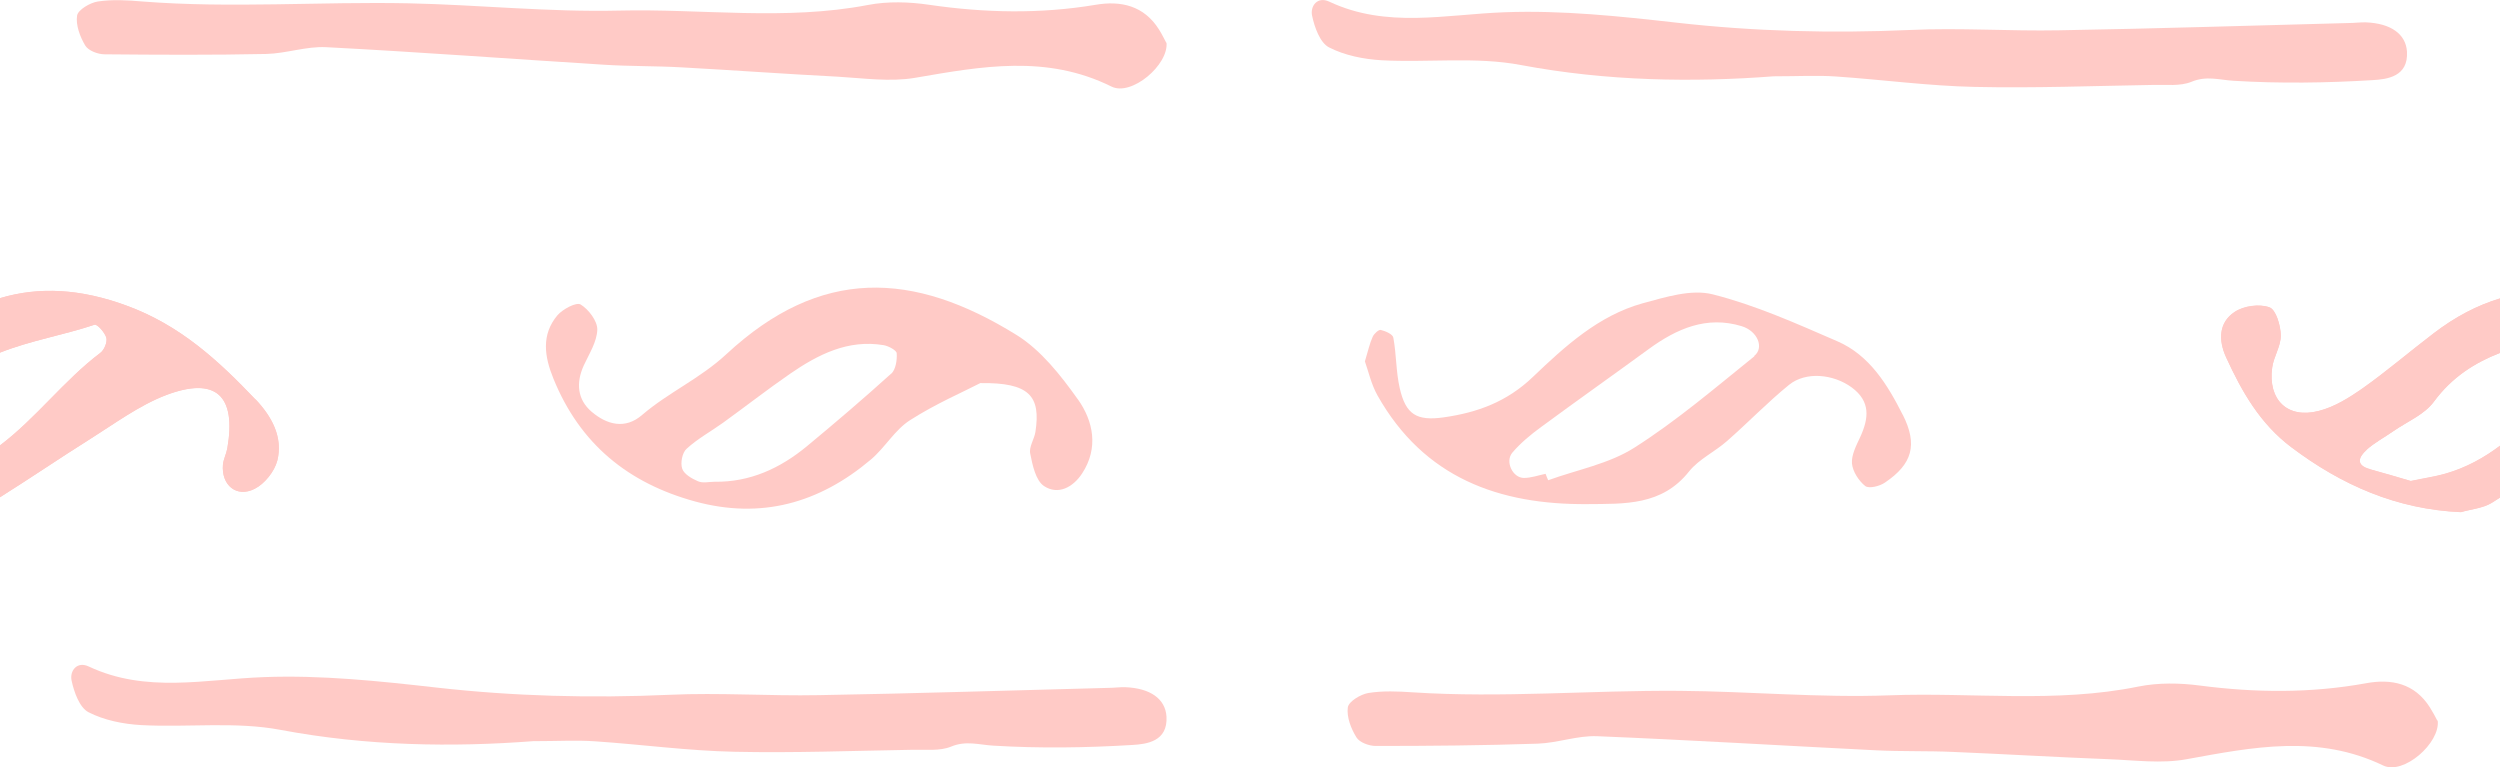 <svg width="101" height="31" viewBox="0 0 101 31" fill="none" xmlns="http://www.w3.org/2000/svg">
<g clip-path="url(#clip0_49_1311)">
<path d="M47.126 1.712C47.225 2.615 45.714 3.899 44.906 3.498C42.278 2.194 39.65 2.682 36.969 3.144C35.951 3.317 34.873 3.157 33.829 3.097C31.733 2.99 29.644 2.836 27.548 2.722C26.497 2.662 25.445 2.682 24.401 2.615C20.656 2.381 16.918 2.1 13.173 1.906C12.378 1.866 11.563 2.16 10.762 2.18C8.587 2.227 6.406 2.214 4.224 2.194C3.955 2.194 3.567 2.047 3.443 1.839C3.232 1.485 3.055 1.01 3.114 0.629C3.154 0.395 3.64 0.107 3.955 0.06C4.54 -0.027 5.151 0.007 5.749 0.06C9.336 0.341 12.93 0.06 16.517 0.134C19.349 0.194 22.18 0.495 25.005 0.428C28.356 0.348 31.72 0.843 35.064 0.201C35.865 0.047 36.733 0.074 37.541 0.194C39.788 0.522 42.022 0.569 44.262 0.194C45.274 0.02 46.22 0.221 46.831 1.204C46.949 1.391 47.047 1.599 47.12 1.732L47.126 1.712Z" fill="#FFCAC6"/>
<path d="M98.484 29.114C98.589 30.017 97.104 31.321 96.283 30.927C93.642 29.656 91.02 30.184 88.34 30.672C87.328 30.86 86.244 30.712 85.199 30.672C83.103 30.592 81.008 30.465 78.912 30.378C77.861 30.331 76.809 30.365 75.765 30.311C72.02 30.124 68.275 29.896 64.53 29.743C63.735 29.709 62.927 30.017 62.119 30.044C59.944 30.117 57.763 30.137 55.582 30.137C55.312 30.137 54.925 29.997 54.8 29.79C54.583 29.442 54.399 28.967 54.452 28.579C54.485 28.338 54.971 28.05 55.28 27.997C55.864 27.903 56.475 27.93 57.073 27.97C60.667 28.204 64.254 27.883 67.841 27.91C70.673 27.93 73.511 28.198 76.336 28.091C79.687 27.964 83.057 28.418 86.395 27.736C87.197 27.576 88.057 27.589 88.872 27.696C91.125 27.99 93.353 28.01 95.593 27.602C96.605 27.415 97.551 27.602 98.168 28.579C98.287 28.766 98.392 28.967 98.464 29.107L98.484 29.114Z" fill="#FFCAC6"/>
<path d="M71.652 3.083C68.413 3.331 64.938 3.284 61.455 2.629C59.629 2.281 57.704 2.535 55.825 2.435C55.102 2.394 54.327 2.241 53.69 1.913C53.328 1.726 53.105 1.097 53.007 0.629C52.928 0.248 53.223 -0.16 53.703 0.067C56.022 1.157 58.394 0.582 60.785 0.495C63.098 0.408 65.43 0.656 67.736 0.916C70.877 1.271 74.011 1.351 77.164 1.211C79.175 1.117 81.192 1.264 83.202 1.224C87.105 1.157 91.007 1.03 94.903 0.93C95.126 0.93 95.356 0.896 95.58 0.903C96.585 0.943 97.196 1.371 97.242 2.087C97.301 3.097 96.441 3.204 95.856 3.237C93.99 3.351 92.111 3.378 90.245 3.264C89.66 3.23 89.148 3.05 88.537 3.304C88.084 3.491 87.512 3.418 86.993 3.431C84.588 3.471 82.177 3.565 79.772 3.511C77.9 3.471 76.041 3.217 74.168 3.09C73.419 3.037 72.664 3.083 71.645 3.083H71.652Z" fill="#FFCAC6"/>
<path d="M21.536 29.943C18.297 30.191 14.822 30.144 11.34 29.488C9.513 29.141 7.588 29.395 5.709 29.294C4.987 29.254 4.211 29.101 3.574 28.773C3.213 28.585 2.989 27.957 2.891 27.489C2.812 27.107 3.108 26.699 3.587 26.927C5.906 28.017 8.278 27.442 10.67 27.355C12.982 27.268 15.315 27.515 17.621 27.776C20.761 28.131 23.895 28.211 27.049 28.07C29.059 27.977 31.076 28.124 33.086 28.084C36.989 28.017 40.891 27.89 44.787 27.79C45.011 27.79 45.241 27.756 45.464 27.763C46.469 27.803 47.08 28.231 47.126 28.947C47.185 29.957 46.325 30.064 45.74 30.097C43.874 30.211 41.995 30.238 40.129 30.124C39.545 30.09 39.032 29.91 38.421 30.164C37.968 30.351 37.396 30.278 36.877 30.291C34.473 30.331 32.061 30.425 29.657 30.371C27.784 30.331 25.925 30.077 24.053 29.95C23.304 29.896 22.548 29.943 21.53 29.943H21.536Z" fill="#FFCAC6"/>
<path d="M43.539 16.125C42.849 15.156 42.054 14.146 41.075 13.537C36.884 10.935 33.145 10.788 29.355 14.3C28.284 15.296 27.016 15.845 25.945 16.761C25.255 17.363 24.512 17.155 23.901 16.634C23.323 16.139 23.264 15.47 23.586 14.761C23.803 14.293 24.118 13.805 24.131 13.316C24.138 12.969 23.777 12.494 23.455 12.3C23.277 12.2 22.739 12.487 22.522 12.735C21.858 13.524 21.996 14.407 22.358 15.296C23.435 17.951 25.393 19.523 28.08 20.259C30.754 20.988 33.099 20.326 35.182 18.567C35.754 18.085 36.148 17.369 36.766 16.975C37.81 16.306 38.966 15.811 39.604 15.477C41.588 15.45 42.054 15.998 41.831 17.45C41.785 17.744 41.562 18.058 41.621 18.326C41.713 18.794 41.844 19.416 42.179 19.637C42.744 20.011 43.349 19.69 43.717 19.128C44.393 18.099 44.17 17.008 43.546 16.132L43.539 16.125ZM36.003 15.095C34.893 16.099 33.75 17.075 32.594 18.032C31.516 18.921 30.301 19.483 28.868 19.463C28.645 19.463 28.395 19.53 28.198 19.443C27.949 19.336 27.633 19.155 27.561 18.934C27.482 18.707 27.561 18.279 27.745 18.125C28.192 17.717 28.724 17.43 29.217 17.075C30.123 16.42 30.997 15.738 31.917 15.102C33.053 14.32 34.262 13.704 35.701 13.945C35.898 13.979 36.22 14.152 36.227 14.273C36.246 14.547 36.187 14.935 36.003 15.102V15.095Z" fill="#FFCAC6"/>
<path d="M95.6 18.179C95.928 17.884 96.329 17.67 96.697 17.416C97.249 17.035 97.938 16.754 98.32 16.239C99.062 15.229 99.988 14.654 101 14.259V12.059C100.08 12.333 99.187 12.801 98.32 13.47C97.36 14.199 96.447 14.988 95.462 15.684C94.916 16.072 94.312 16.446 93.674 16.607C92.413 16.928 91.618 16.152 91.796 14.854C91.855 14.413 92.15 13.985 92.144 13.55C92.137 13.149 91.947 12.507 91.684 12.42C91.276 12.273 90.646 12.36 90.278 12.607C89.641 13.029 89.614 13.738 89.936 14.44C90.573 15.831 91.309 17.122 92.571 18.072C94.607 19.603 96.822 20.58 99.423 20.693C99.837 20.573 100.304 20.54 100.665 20.319C100.777 20.252 100.888 20.178 101 20.105V18.011C100.35 18.5 99.627 18.908 98.786 19.142C98.359 19.262 97.919 19.329 97.393 19.436C96.881 19.289 96.316 19.115 95.744 18.961C95.146 18.801 95.297 18.459 95.606 18.185L95.6 18.179Z" fill="#FFCAC6"/>
<path d="M10.321 16.139C8.817 14.56 7.273 13.136 5.111 12.347C3.272 11.671 1.59 11.571 0 12.046V14.246C1.229 13.758 2.569 13.537 3.817 13.116C3.922 13.075 4.238 13.43 4.297 13.644C4.343 13.811 4.211 14.139 4.054 14.253C2.595 15.356 1.459 16.888 0 17.991V20.085C1.215 19.322 2.398 18.513 3.613 17.751C4.625 17.115 5.611 16.38 6.708 15.958C8.725 15.196 9.553 15.978 9.185 18.105C9.145 18.332 9.034 18.54 9.007 18.767C8.935 19.59 9.553 20.118 10.289 19.744C10.689 19.543 11.09 19.041 11.202 18.607C11.445 17.637 10.959 16.801 10.321 16.125V16.139Z" fill="#FFCAC6"/>
<path d="M76.875 16.767C76.257 15.543 75.528 14.346 74.221 13.784C72.572 13.069 70.916 12.326 69.195 11.892C68.328 11.671 67.283 12.005 66.363 12.253C64.583 12.748 63.223 13.992 61.935 15.222C60.877 16.239 59.681 16.667 58.328 16.861C57.231 17.015 56.791 16.747 56.548 15.677C56.397 15.015 56.416 14.319 56.291 13.644C56.272 13.504 55.976 13.376 55.785 13.33C55.7 13.309 55.516 13.477 55.457 13.604C55.332 13.878 55.273 14.172 55.142 14.6C55.286 15.008 55.398 15.523 55.648 15.971C57.527 19.309 60.569 20.399 64.142 20.366C65.627 20.352 67.145 20.433 68.242 19.041C68.643 18.546 69.28 18.252 69.773 17.817C70.621 17.075 71.409 16.252 72.283 15.543C72.959 15.002 74.063 15.109 74.806 15.65C75.581 16.219 75.502 16.901 75.147 17.67C74.99 18.005 74.792 18.386 74.819 18.727C74.852 19.055 75.095 19.429 75.357 19.637C75.509 19.75 75.942 19.643 76.152 19.496C77.263 18.747 77.48 17.965 76.875 16.761V16.767ZM70.877 14.393C69.3 15.664 67.743 16.995 66.041 18.078C65.01 18.74 63.722 18.974 62.546 19.402C62.507 19.322 62.48 19.235 62.441 19.142C62.152 19.202 61.856 19.309 61.567 19.309C61.114 19.309 60.798 18.653 61.094 18.292C61.429 17.898 61.843 17.556 62.264 17.249C63.709 16.185 65.167 15.155 66.613 14.099C67.743 13.276 68.952 12.748 70.358 13.176C71.008 13.37 71.284 14.052 70.87 14.38L70.877 14.393Z" fill="#FFCAC6"/>
<path d="M11.202 18.613C11.09 19.048 10.689 19.55 10.289 19.75C9.553 20.125 8.935 19.596 9.007 18.774C9.027 18.546 9.145 18.339 9.185 18.112C9.553 15.985 8.725 15.202 6.708 15.965C5.611 16.386 4.625 17.122 3.613 17.757C2.398 18.52 1.215 19.329 0 20.091V17.998C1.465 16.894 2.595 15.356 4.054 14.259C4.211 14.146 4.343 13.825 4.297 13.651C4.238 13.437 3.922 13.082 3.817 13.122C2.569 13.537 1.229 13.758 0 14.246V12.045C1.59 11.564 3.278 11.671 5.111 12.346C7.273 13.136 8.817 14.56 10.321 16.139C10.959 16.814 11.445 17.65 11.202 18.62V18.613Z" fill="#FFCAC6"/>
<path d="M95.744 18.954C96.316 19.108 96.887 19.282 97.393 19.429C97.925 19.316 98.359 19.256 98.786 19.135C99.627 18.894 100.35 18.493 101 18.005V20.098C100.888 20.172 100.777 20.239 100.665 20.312C100.304 20.526 99.837 20.566 99.423 20.687C96.822 20.573 94.607 19.597 92.571 18.065C91.309 17.115 90.573 15.824 89.936 14.433C89.614 13.731 89.641 13.022 90.278 12.601C90.646 12.353 91.276 12.266 91.684 12.413C91.947 12.507 92.137 13.149 92.144 13.544C92.15 13.979 91.855 14.406 91.796 14.848C91.618 16.152 92.413 16.928 93.674 16.6C94.312 16.44 94.916 16.058 95.462 15.677C96.441 14.982 97.36 14.193 98.32 13.463C99.193 12.795 100.087 12.333 101.007 12.052V14.253C99.995 14.647 99.068 15.223 98.326 16.232C97.945 16.747 97.255 17.028 96.703 17.41C96.335 17.67 95.935 17.878 95.606 18.172C95.304 18.446 95.146 18.787 95.744 18.948V18.954Z" fill="#FFCAC6"/>
</g>
<defs>
<clipPath id="clip0_49_1311">
<rect width="101" height="31" fill="white"/>
</clipPath>
</defs>
</svg>
